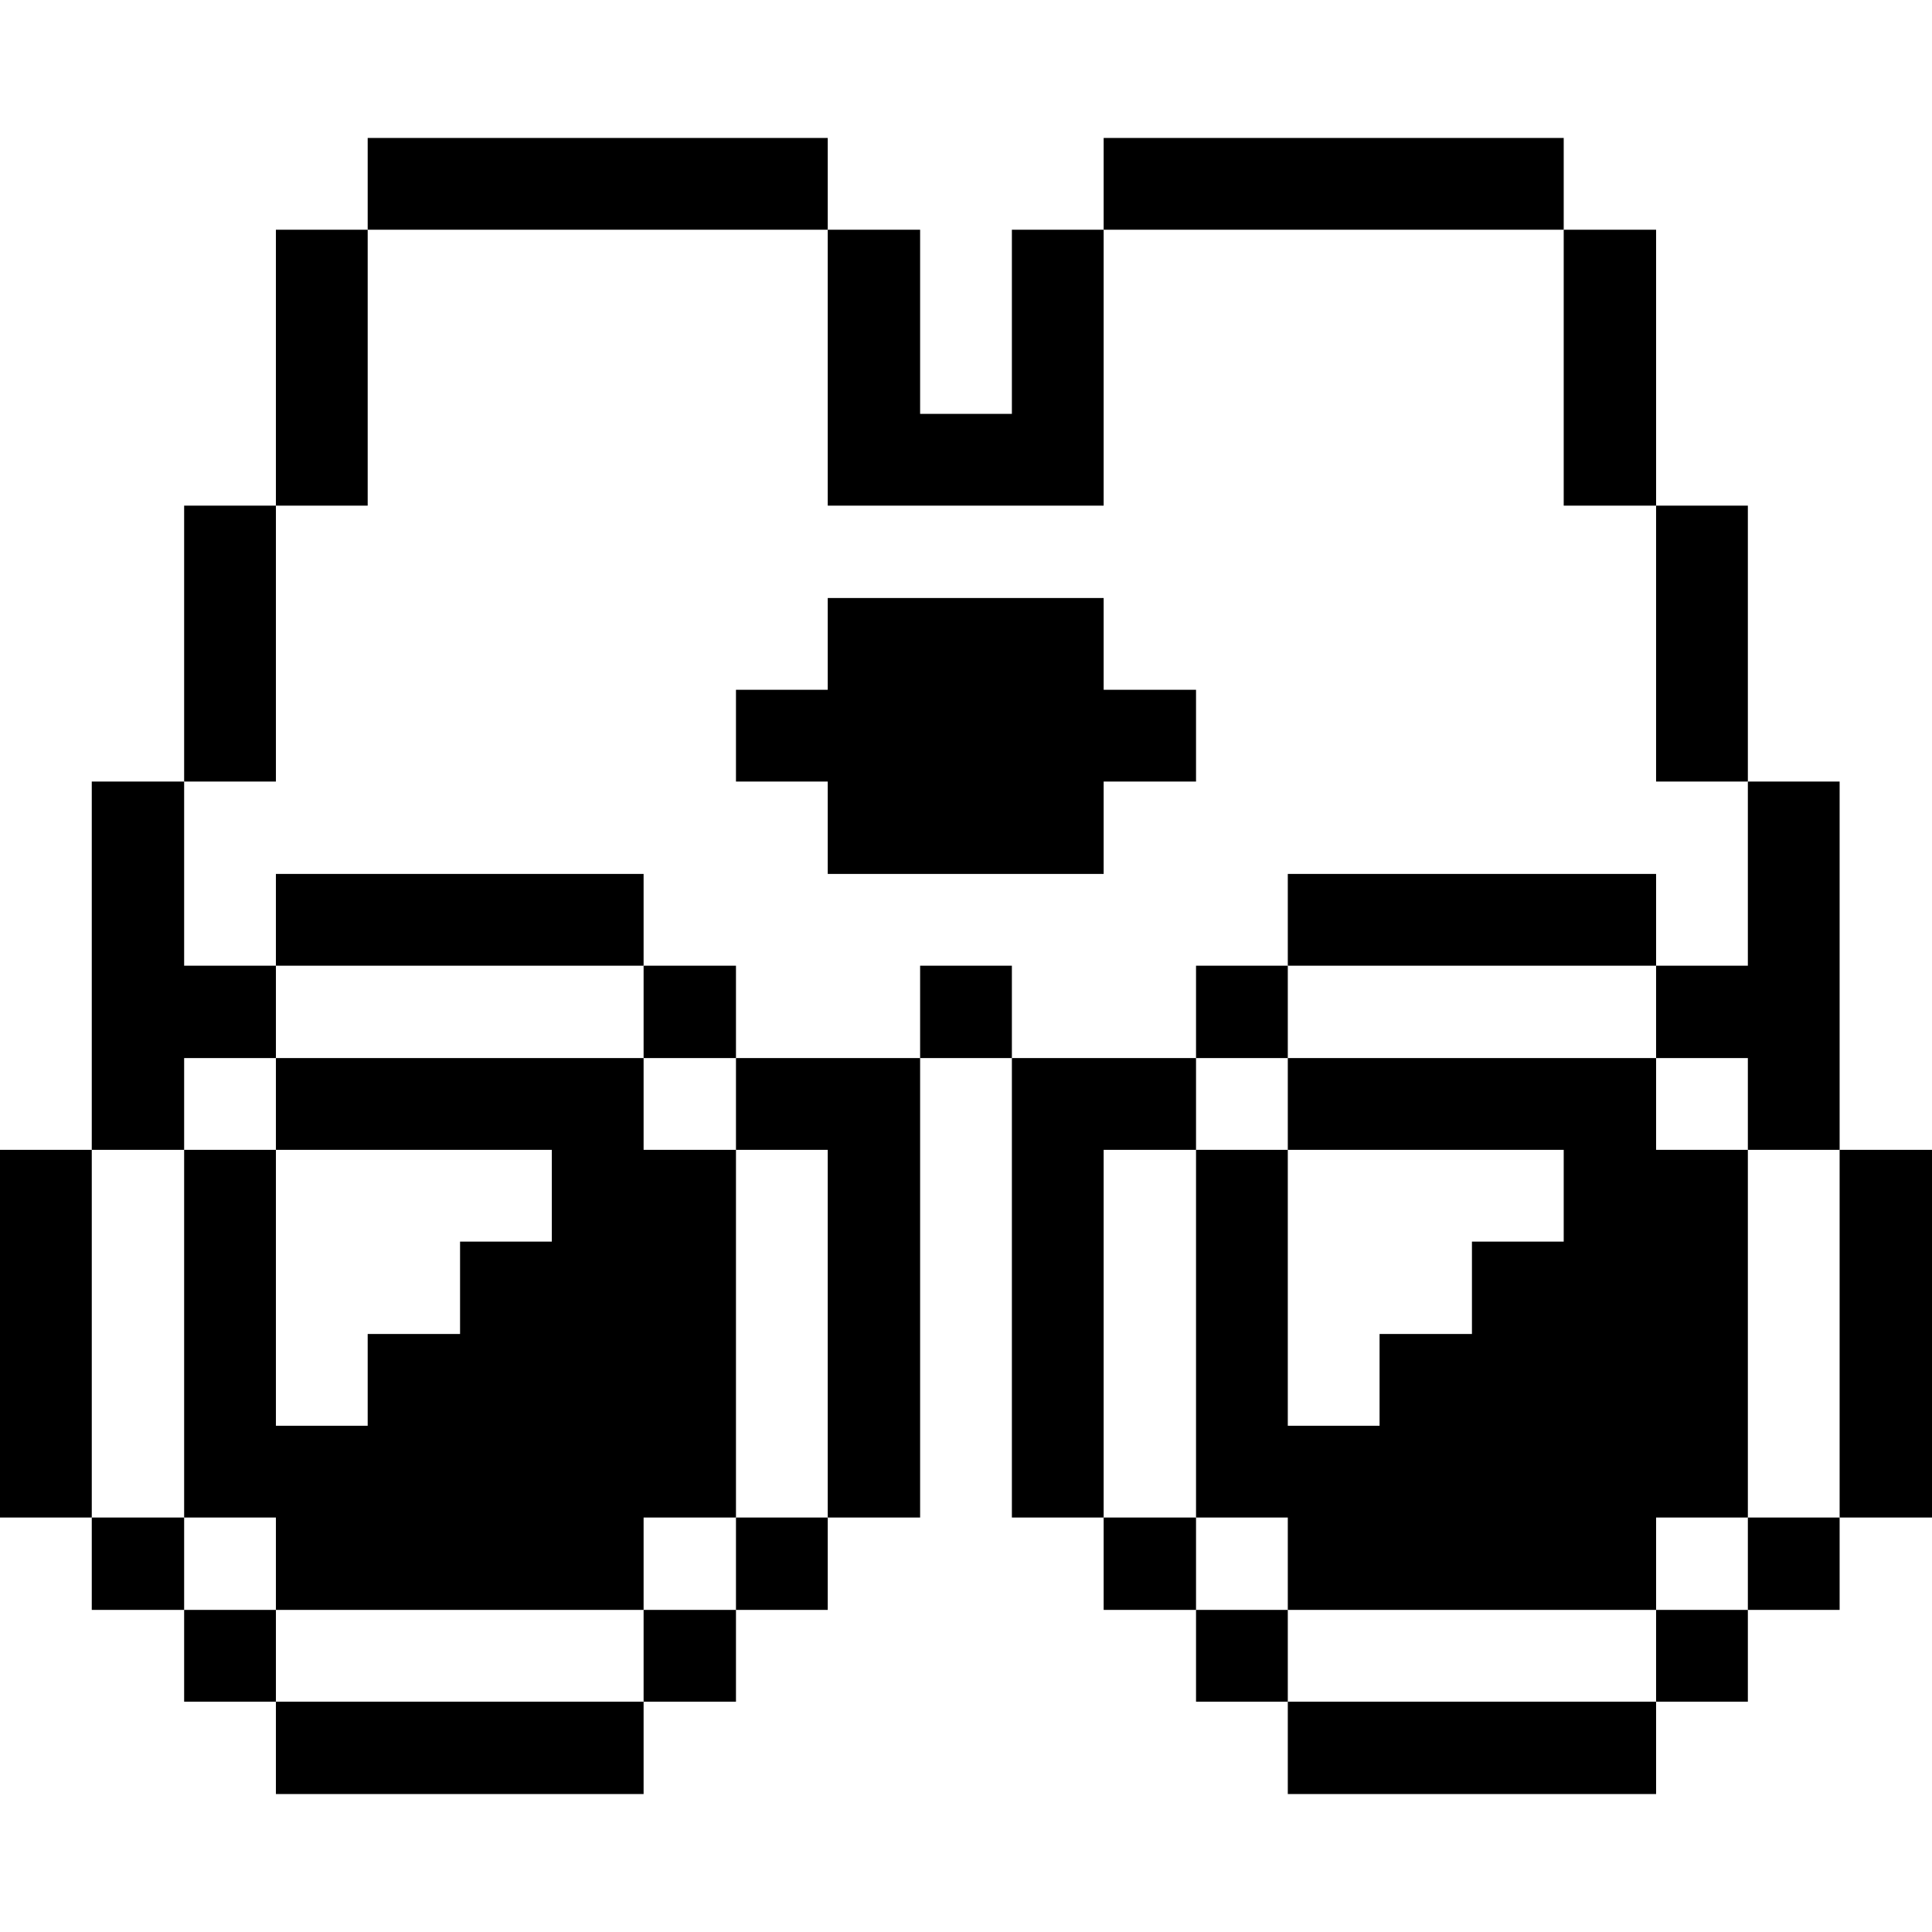<svg xmlns="http://www.w3.org/2000/svg" viewBox="0 0 32 32" id="Interface-Essential-Search-Binocular--Streamline-Pixel">
  <desc>
    Interface Essential Search Binocular Streamline Icon: https://streamlinehq.com
  </desc>
  <title>interface-essential-search-binocular</title>
  <g>
    <path d="M30.47 19.045H32v6.09h-1.53Z" fill="#000000" stroke-width="1"></path>
    <path d="M28.95 25.135h1.52v1.53h-1.52Z" fill="#000000" stroke-width="1"></path>
    <path d="m27.43 15.995 0 1.53 1.52 0 0 1.52 1.52 0 0 -6.1 -1.52 0 0 3.05 -1.52 0z" fill="#000000" stroke-width="1"></path>
    <path d="M27.43 26.665h1.52v1.52h-1.52Z" fill="#000000" stroke-width="1"></path>
    <path d="M27.43 8.375h1.52v4.57h-1.52Z" fill="#000000" stroke-width="1"></path>
    <path d="m27.43 17.525 -6.1 0 0 1.52 4.57 0 0 1.52 -1.52 0 0 1.53 -1.53 0 0 1.52 -1.52 0 0 -4.57 -1.52 0 0 6.09 1.52 0 0 1.53 6.1 0 0 -1.53 1.52 0 0 -6.09 -1.52 0 0 -1.52z" fill="#000000" stroke-width="1"></path>
    <path d="M25.9 3.805h1.53v4.57H25.9Z" fill="#000000" stroke-width="1"></path>
    <path d="M21.33 28.185h6.1v1.53h-6.1Z" fill="#000000" stroke-width="1"></path>
    <path d="M21.33 14.475h6.1v1.52h-6.1Z" fill="#000000" stroke-width="1"></path>
    <path d="M19.81 26.665h1.52v1.52h-1.52Z" fill="#000000" stroke-width="1"></path>
    <path d="M19.81 15.995h1.52v1.53h-1.52Z" fill="#000000" stroke-width="1"></path>
    <path d="M18.28 2.285h7.62v1.52h-7.62Z" fill="#000000" stroke-width="1"></path>
    <path d="M18.28 25.135h1.53v1.53h-1.53Z" fill="#000000" stroke-width="1"></path>
    <path d="m18.28 19.045 1.53 0 0 -1.52 -3.05 0 0 7.61 1.52 0 0 -6.09z" fill="#000000" stroke-width="1"></path>
    <path d="m19.81 11.425 -1.53 0 0 -1.52 -4.57 0 0 1.52 -1.52 0 0 1.52 1.52 0 0 1.53 4.57 0 0 -1.53 1.53 0 0 -1.52z" fill="#000000" stroke-width="1"></path>
    <path d="M15.24 15.995h1.52v1.53h-1.52Z" fill="#000000" stroke-width="1"></path>
    <path d="m13.71 8.375 4.57 0 0 -4.57 -1.52 0 0 3.05 -1.52 0 0 -3.05 -1.53 0 0 4.57z" fill="#000000" stroke-width="1"></path>
    <path d="M12.19 25.135h1.52v1.53h-1.52Z" fill="#000000" stroke-width="1"></path>
    <path d="m12.19 19.045 1.52 0 0 6.09 1.53 0 0 -7.61 -3.05 0 0 1.52z" fill="#000000" stroke-width="1"></path>
    <path d="M10.66 26.665h1.53v1.52h-1.53Z" fill="#000000" stroke-width="1"></path>
    <path d="M10.66 15.995h1.53v1.53h-1.53Z" fill="#000000" stroke-width="1"></path>
    <path d="m10.66 17.525 -6.09 0 0 1.52 4.57 0 0 1.52 -1.52 0 0 1.53 -1.53 0 0 1.52 -1.52 0 0 -4.57 -1.52 0 0 6.09 1.52 0 0 1.53 6.09 0 0 -1.53 1.53 0 0 -6.09 -1.53 0 0 -1.52z" fill="#000000" stroke-width="1"></path>
    <path d="M4.57 28.185h6.09v1.53H4.57Z" fill="#000000" stroke-width="1"></path>
    <path d="M6.09 2.285h7.62v1.52H6.09Z" fill="#000000" stroke-width="1"></path>
    <path d="M4.57 14.475h6.09v1.52H4.57Z" fill="#000000" stroke-width="1"></path>
    <path d="M4.57 3.805h1.52v4.57H4.57Z" fill="#000000" stroke-width="1"></path>
    <path d="M3.05 26.665h1.52v1.52H3.05Z" fill="#000000" stroke-width="1"></path>
    <path d="M3.05 8.375h1.52v4.57H3.05Z" fill="#000000" stroke-width="1"></path>
    <path d="M1.52 25.135h1.53v1.53H1.52Z" fill="#000000" stroke-width="1"></path>
    <path d="m3.05 17.525 1.52 0 0 -1.53 -1.52 0 0 -3.05 -1.53 0 0 6.1 1.53 0 0 -1.52z" fill="#000000" stroke-width="1"></path>
    <path d="M0 19.045h1.52v6.09H0Z" fill="#000000" stroke-width="1"></path>
  </g>
</svg>
